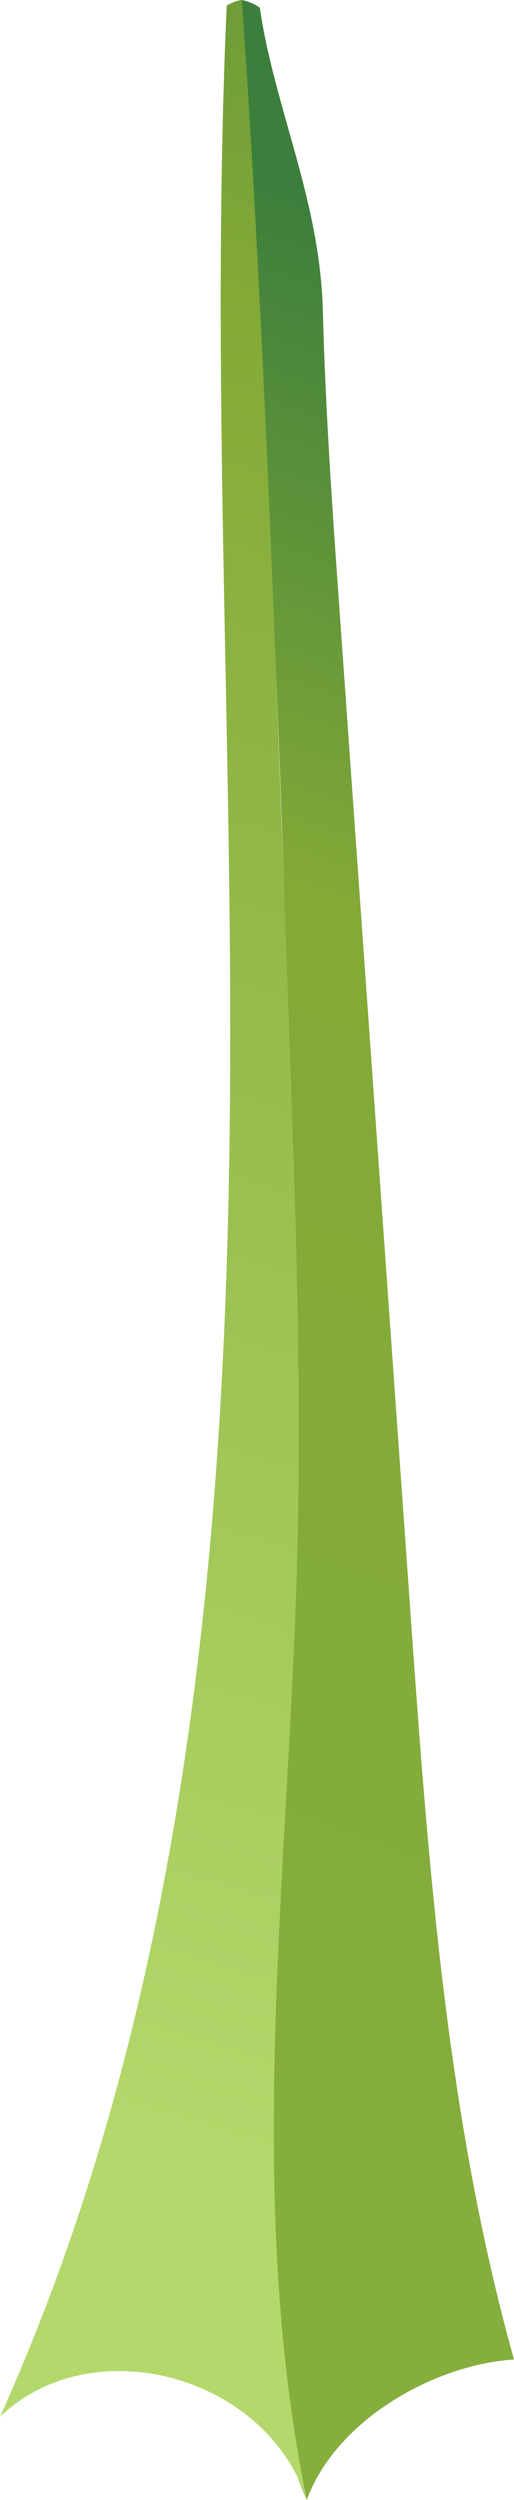 <?xml version="1.0" encoding="UTF-8"?><svg id="Layer_2" xmlns="http://www.w3.org/2000/svg" xmlns:xlink="http://www.w3.org/1999/xlink" viewBox="0 0 50.47 245.16"><defs><style>.cls-1{fill:url(#linear-gradient);}.cls-2{fill:url(#linear-gradient-2);}</style><linearGradient id="linear-gradient" x1="3.03" y1="207.76" x2="67.68" y2="33.13" gradientTransform="matrix(1, 0, 0, 1, 0, 0)" gradientUnits="userSpaceOnUse"><stop offset="0" stop-color="#85ae3c"/><stop offset=".66" stop-color="#83a937"/><stop offset="1" stop-color="#3c7e3c"/></linearGradient><linearGradient id="linear-gradient-2" x1=".63" y1="207.7" x2="78.59" y2="-51.09" gradientTransform="matrix(1, 0, 0, 1, 0, 0)" gradientUnits="userSpaceOnUse"><stop offset="0" stop-color="#b3d96c"/><stop offset=".66" stop-color="#83a937"/><stop offset="1" stop-color="#3c7e3c"/></linearGradient></defs><g id="flowers-light-green"><g id="flower-light-green-4"><path class="cls-1" d="M25.51,.75c1.43,9.82,5.91,18.85,6.19,29.7,.26,9.96,.96,19.9,1.67,29.83l6.92,97.68c1.75,24.72,3.54,49.65,10.18,73.43-7.91,.49-17.51,5.99-20.35,13.77-5.36-12.63-5.99-26.25-4.97-40.58,6.48-67.49,2.38-135.55-1.41-203.14,0-.48,0-.96,0-1.44,0,0,1.08,.21,1.75,.75Z"/><path class="cls-2" d="M22.26,.54c-1.78,40.05,1.15,79.34,.12,119.42-1.02,40.08-6.04,80.83-22.38,117.04,9.08-8.7,26.16-4.07,30.12,8.16-6.11-29.84-1.85-60.78-.97-91.3,.52-17.88-.14-35.78-.79-53.65-1.19-32.31-2.36-67.92-4.61-100.21-.62,.07-1.1,.34-1.49,.54Z"/></g></g></svg>